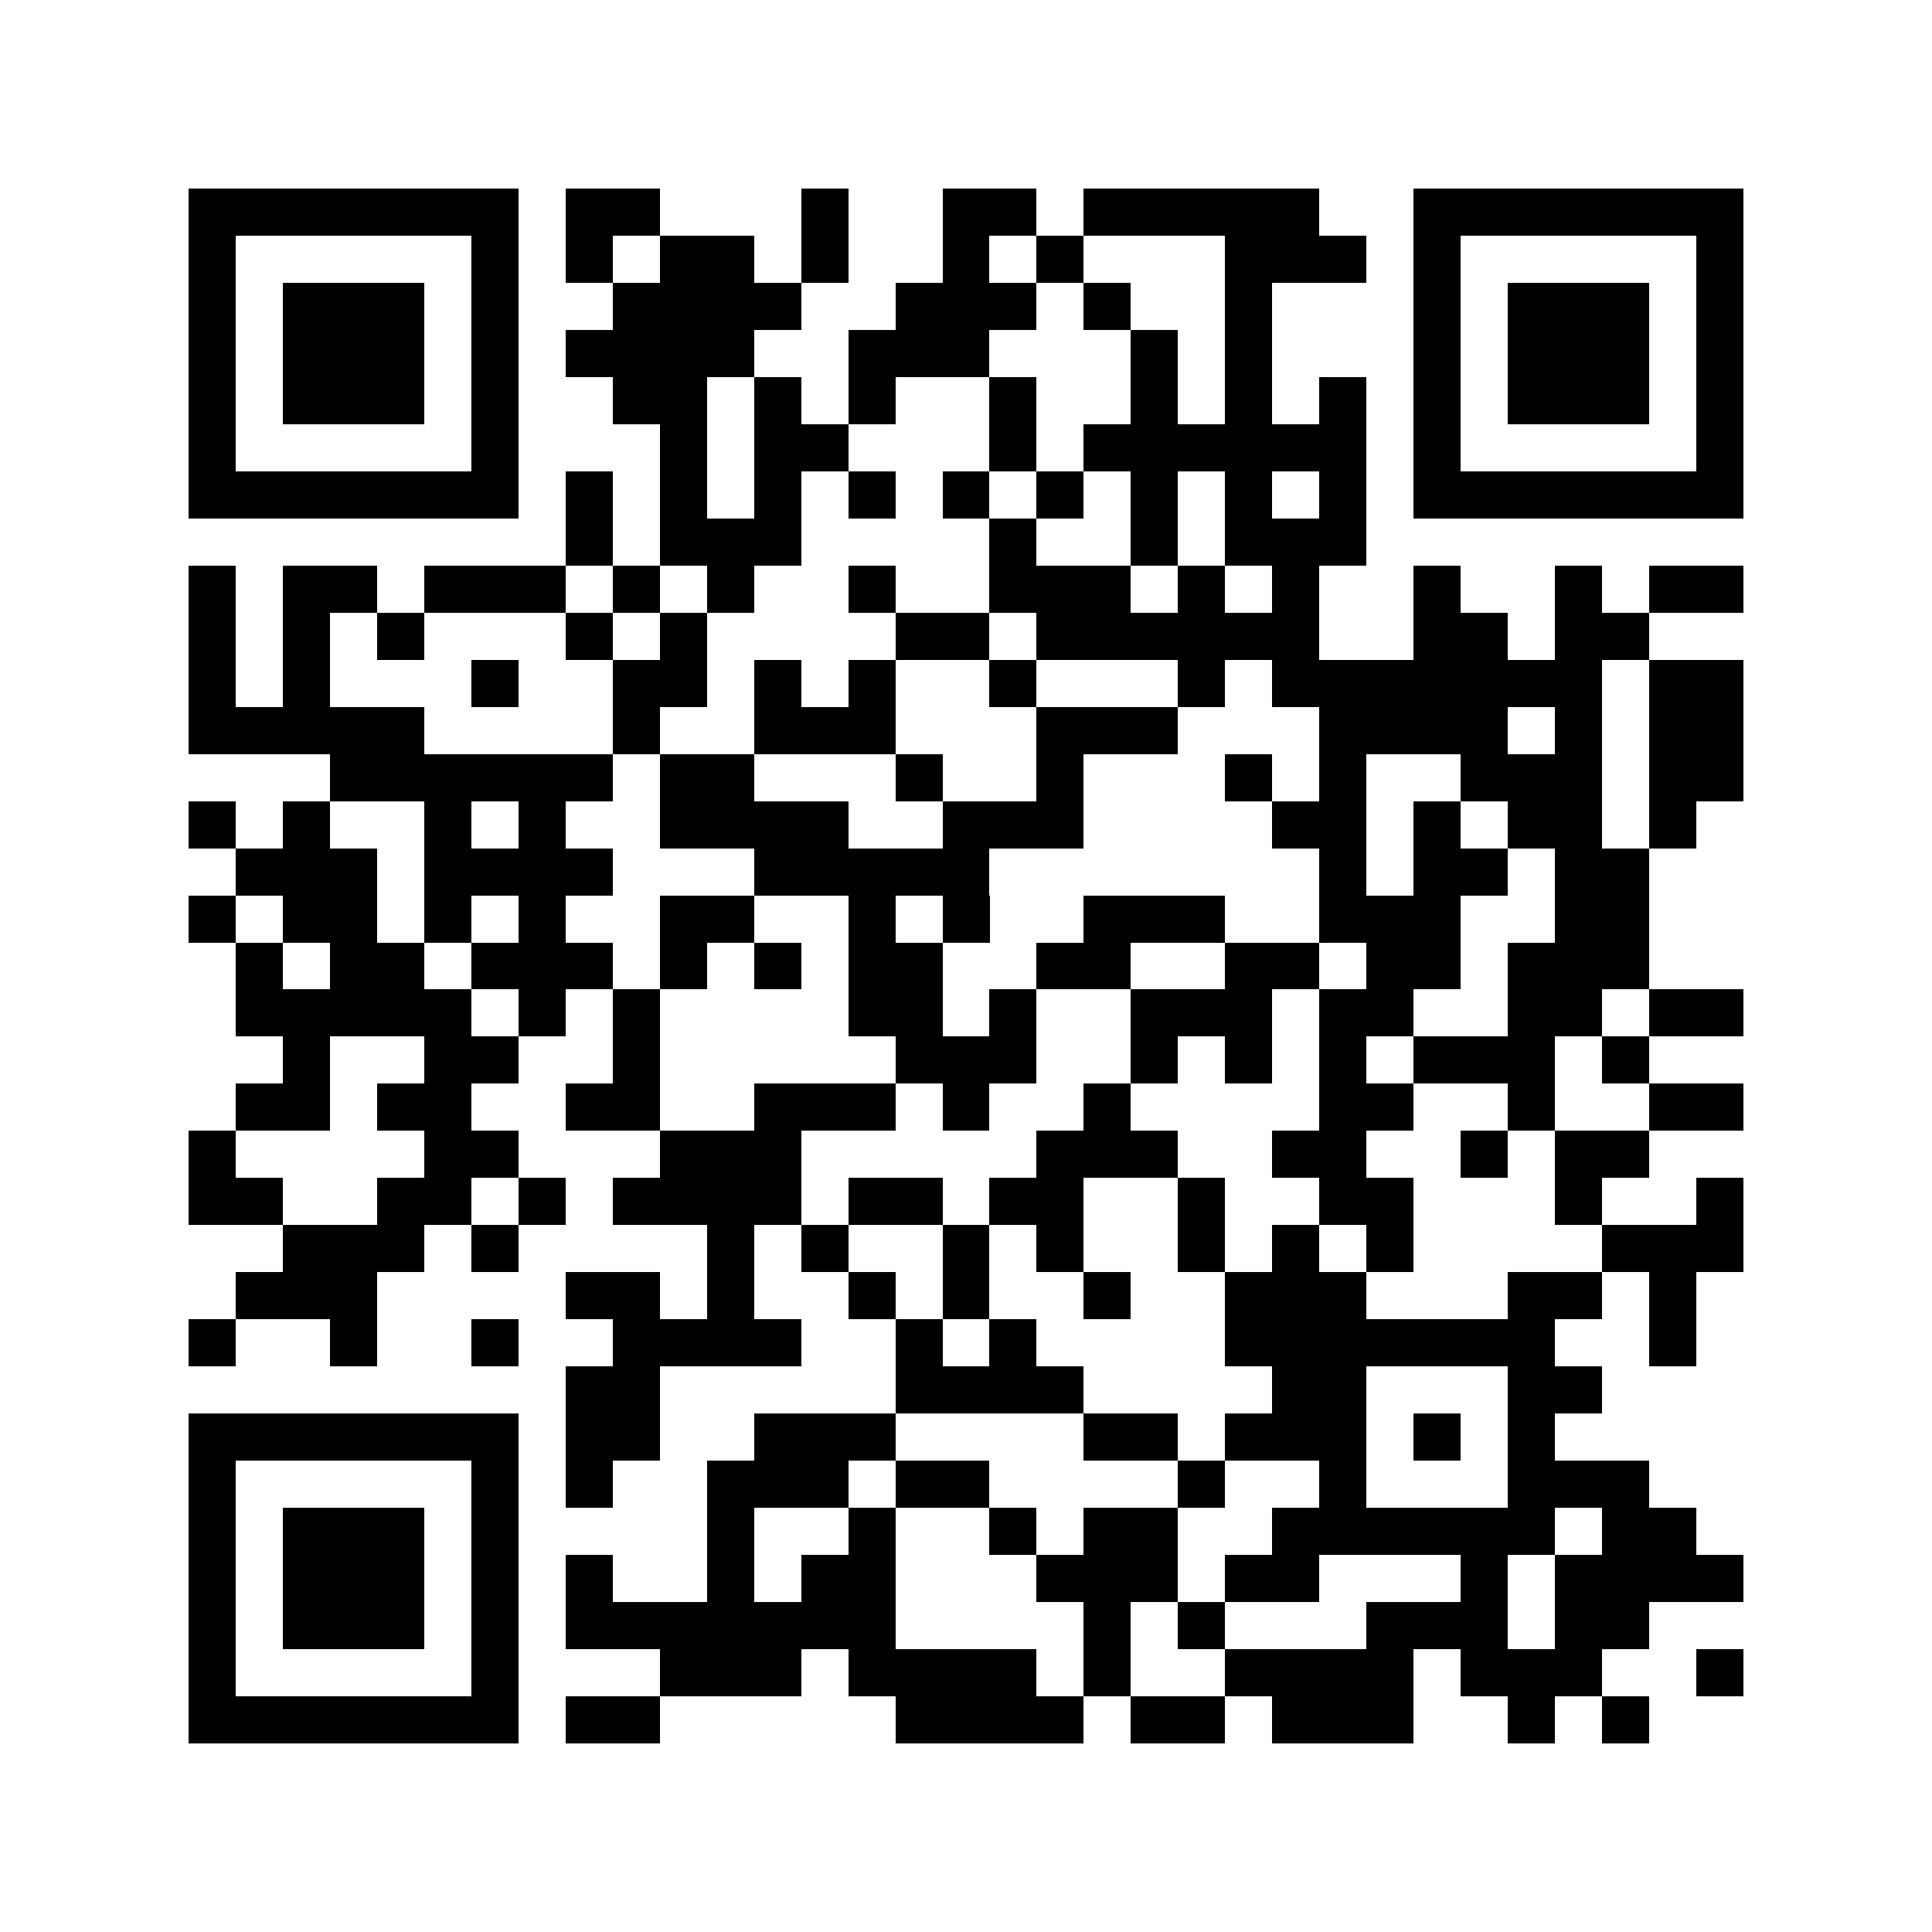 <?xml version="1.0" encoding="utf-8"?><!DOCTYPE svg PUBLIC "-//W3C//DTD SVG 1.1//EN" "http://www.w3.org/Graphics/SVG/1.1/DTD/svg11.dtd"><svg xmlns="http://www.w3.org/2000/svg" viewBox="0 0 41 41" shape-rendering="crispEdges"><path fill="#ffffff" d="M0 0h41v41H0z"/><path stroke="#000000" d="M4 4.5h7m1 0h2m3 0h1m2 0h2m1 0h5m2 0h7M4 5.5h1m5 0h1m1 0h1m1 0h2m1 0h1m2 0h1m1 0h1m3 0h3m1 0h1m5 0h1M4 6.5h1m1 0h3m1 0h1m2 0h4m2 0h3m1 0h1m2 0h1m3 0h1m1 0h3m1 0h1M4 7.5h1m1 0h3m1 0h1m1 0h4m2 0h3m3 0h1m1 0h1m3 0h1m1 0h3m1 0h1M4 8.5h1m1 0h3m1 0h1m2 0h2m1 0h1m1 0h1m2 0h1m2 0h1m1 0h1m1 0h1m1 0h1m1 0h3m1 0h1M4 9.5h1m5 0h1m3 0h1m1 0h2m3 0h1m1 0h6m1 0h1m5 0h1M4 10.5h7m1 0h1m1 0h1m1 0h1m1 0h1m1 0h1m1 0h1m1 0h1m1 0h1m1 0h1m1 0h7M12 11.5h1m1 0h3m4 0h1m2 0h1m1 0h3M4 12.5h1m1 0h2m1 0h3m1 0h1m1 0h1m2 0h1m2 0h3m1 0h1m1 0h1m2 0h1m2 0h1m1 0h2M4 13.5h1m1 0h1m1 0h1m3 0h1m1 0h1m4 0h2m1 0h6m2 0h2m1 0h2M4 14.5h1m1 0h1m3 0h1m2 0h2m1 0h1m1 0h1m2 0h1m3 0h1m1 0h7m1 0h2M4 15.5h5m4 0h1m2 0h3m3 0h3m3 0h4m1 0h1m1 0h2M7 16.5h6m1 0h2m3 0h1m2 0h1m3 0h1m1 0h1m2 0h3m1 0h2M4 17.5h1m1 0h1m2 0h1m1 0h1m2 0h4m2 0h3m4 0h2m1 0h1m1 0h2m1 0h1M5 18.5h3m1 0h4m3 0h5m7 0h1m1 0h2m1 0h2M4 19.5h1m1 0h2m1 0h1m1 0h1m2 0h2m2 0h1m1 0h1m2 0h3m2 0h3m2 0h2M5 20.5h1m1 0h2m1 0h3m1 0h1m1 0h1m1 0h2m2 0h2m2 0h2m1 0h2m1 0h3M5 21.5h5m1 0h1m1 0h1m4 0h2m1 0h1m2 0h3m1 0h2m2 0h2m1 0h2M6 22.5h1m2 0h2m2 0h1m5 0h3m2 0h1m1 0h1m1 0h1m1 0h3m1 0h1M5 23.5h2m1 0h2m2 0h2m2 0h3m1 0h1m2 0h1m4 0h2m2 0h1m2 0h2M4 24.5h1m4 0h2m3 0h3m5 0h3m2 0h2m2 0h1m1 0h2M4 25.5h2m2 0h2m1 0h1m1 0h4m1 0h2m1 0h2m2 0h1m2 0h2m3 0h1m2 0h1M6 26.5h3m1 0h1m4 0h1m1 0h1m2 0h1m1 0h1m2 0h1m1 0h1m1 0h1m4 0h3M5 27.5h3m4 0h2m1 0h1m2 0h1m1 0h1m2 0h1m2 0h3m3 0h2m1 0h1M4 28.5h1m2 0h1m2 0h1m2 0h4m2 0h1m1 0h1m4 0h7m2 0h1M12 29.5h2m5 0h4m4 0h2m3 0h2M4 30.5h7m1 0h2m2 0h3m4 0h2m1 0h3m1 0h1m1 0h1M4 31.5h1m5 0h1m1 0h1m2 0h3m1 0h2m4 0h1m2 0h1m3 0h3M4 32.5h1m1 0h3m1 0h1m4 0h1m2 0h1m2 0h1m1 0h2m2 0h6m1 0h2M4 33.5h1m1 0h3m1 0h1m1 0h1m2 0h1m1 0h2m3 0h3m1 0h2m3 0h1m1 0h4M4 34.5h1m1 0h3m1 0h1m1 0h7m4 0h1m1 0h1m3 0h3m1 0h2M4 35.5h1m5 0h1m3 0h3m1 0h4m1 0h1m2 0h4m1 0h3m2 0h1M4 36.5h7m1 0h2m5 0h4m1 0h2m1 0h3m2 0h1m1 0h1"/></svg>
